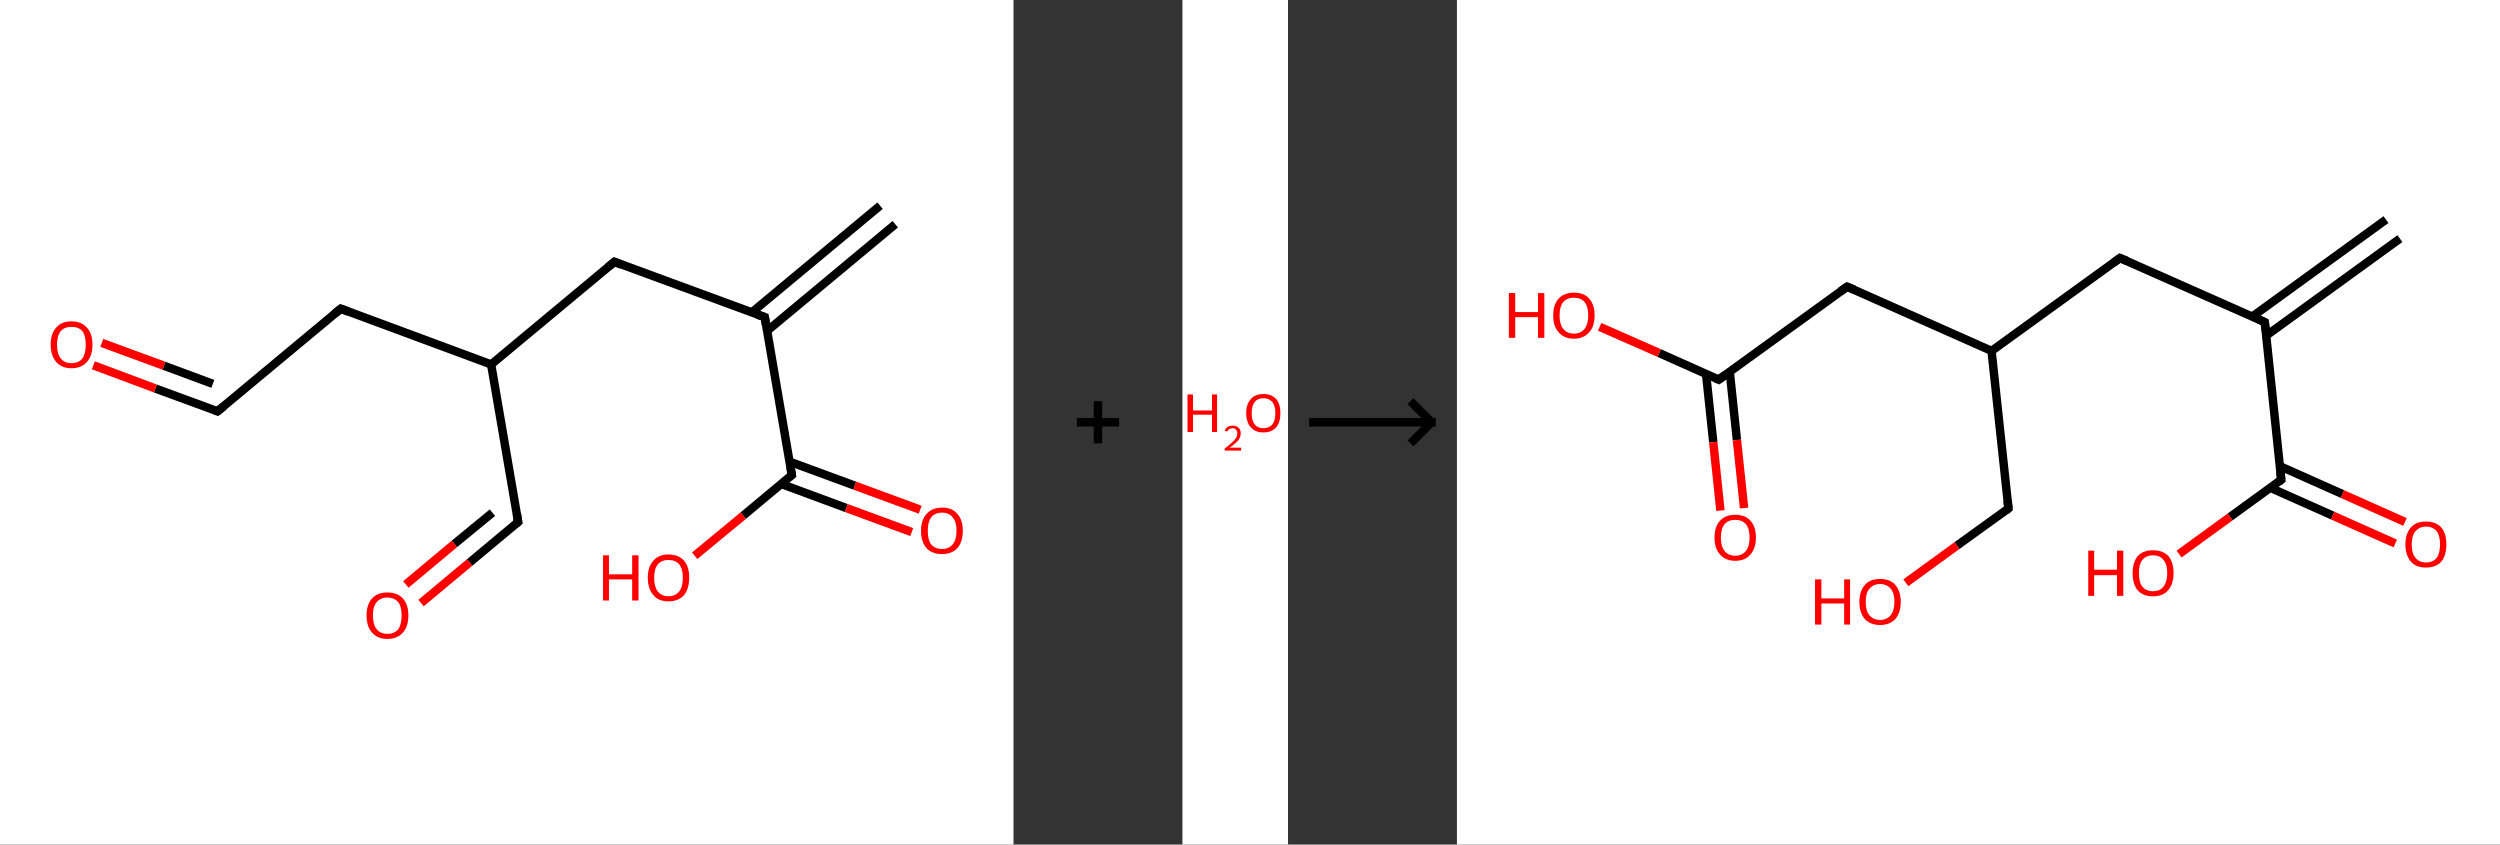 <?xml version='1.0' encoding='ASCII' standalone='yes'?>
<svg xmlns="http://www.w3.org/2000/svg" xmlns:xlink="http://www.w3.org/1999/xlink" version="1.1" width="592.0px" viewBox="0 0 592.0 200.0" height="200.0px">
  <rect x="0" y="0" width="592.0" height="200.0" fill="#333333" stroke="none"/>
  <g>
    <g transform="translate(0, 0) scale(1 1) "><!-- END OF HEADER -->
<rect style="opacity:1.0;fill:#FFFFFF;stroke:none" width="240.0" height="200.0" x="0.0" y="0.0"> </rect>
<path class="bond-0 atom-0 atom-1" d="M 212.0,53.1 L 181.6,78.4" style="fill:none;fill-rule:evenodd;stroke:#000000;stroke-width:2.0px;stroke-linecap:butt;stroke-linejoin:miter;stroke-opacity:1"/>
<path class="bond-0 atom-0 atom-1" d="M 208.4,48.7 L 178.0,74.0" style="fill:none;fill-rule:evenodd;stroke:#000000;stroke-width:2.0px;stroke-linecap:butt;stroke-linejoin:miter;stroke-opacity:1"/>
<path class="bond-1 atom-1 atom-2" d="M 181.1,75.1 L 145.5,62.0" style="fill:none;fill-rule:evenodd;stroke:#000000;stroke-width:2.0px;stroke-linecap:butt;stroke-linejoin:miter;stroke-opacity:1"/>
<path class="bond-2 atom-2 atom-3" d="M 145.5,62.0 L 116.3,86.3" style="fill:none;fill-rule:evenodd;stroke:#000000;stroke-width:2.0px;stroke-linecap:butt;stroke-linejoin:miter;stroke-opacity:1"/>
<path class="bond-3 atom-3 atom-4" d="M 116.3,86.3 L 122.7,123.6" style="fill:none;fill-rule:evenodd;stroke:#000000;stroke-width:2.0px;stroke-linecap:butt;stroke-linejoin:miter;stroke-opacity:1"/>
<path class="bond-4 atom-4 atom-5" d="M 122.7,123.6 L 111.2,133.2" style="fill:none;fill-rule:evenodd;stroke:#000000;stroke-width:2.0px;stroke-linecap:butt;stroke-linejoin:miter;stroke-opacity:1"/>
<path class="bond-4 atom-4 atom-5" d="M 111.2,133.2 L 99.7,142.8" style="fill:none;fill-rule:evenodd;stroke:#FF0000;stroke-width:2.0px;stroke-linecap:butt;stroke-linejoin:miter;stroke-opacity:1"/>
<path class="bond-4 atom-4 atom-5" d="M 116.6,121.4 L 107.6,128.8" style="fill:none;fill-rule:evenodd;stroke:#000000;stroke-width:2.0px;stroke-linecap:butt;stroke-linejoin:miter;stroke-opacity:1"/>
<path class="bond-4 atom-4 atom-5" d="M 107.6,128.8 L 96.1,138.4" style="fill:none;fill-rule:evenodd;stroke:#FF0000;stroke-width:2.0px;stroke-linecap:butt;stroke-linejoin:miter;stroke-opacity:1"/>
<path class="bond-5 atom-3 atom-6" d="M 116.3,86.3 L 80.7,73.1" style="fill:none;fill-rule:evenodd;stroke:#000000;stroke-width:2.0px;stroke-linecap:butt;stroke-linejoin:miter;stroke-opacity:1"/>
<path class="bond-6 atom-6 atom-7" d="M 80.7,73.1 L 51.5,97.4" style="fill:none;fill-rule:evenodd;stroke:#000000;stroke-width:2.0px;stroke-linecap:butt;stroke-linejoin:miter;stroke-opacity:1"/>
<path class="bond-7 atom-7 atom-8" d="M 51.5,97.4 L 36.8,92.0" style="fill:none;fill-rule:evenodd;stroke:#000000;stroke-width:2.0px;stroke-linecap:butt;stroke-linejoin:miter;stroke-opacity:1"/>
<path class="bond-7 atom-7 atom-8" d="M 36.8,92.0 L 22.1,86.5" style="fill:none;fill-rule:evenodd;stroke:#FF0000;stroke-width:2.0px;stroke-linecap:butt;stroke-linejoin:miter;stroke-opacity:1"/>
<path class="bond-7 atom-7 atom-8" d="M 50.4,90.9 L 38.8,86.6" style="fill:none;fill-rule:evenodd;stroke:#000000;stroke-width:2.0px;stroke-linecap:butt;stroke-linejoin:miter;stroke-opacity:1"/>
<path class="bond-7 atom-7 atom-8" d="M 38.8,86.6 L 24.1,81.2" style="fill:none;fill-rule:evenodd;stroke:#FF0000;stroke-width:2.0px;stroke-linecap:butt;stroke-linejoin:miter;stroke-opacity:1"/>
<path class="bond-8 atom-1 atom-9" d="M 181.1,75.1 L 187.5,112.5" style="fill:none;fill-rule:evenodd;stroke:#000000;stroke-width:2.0px;stroke-linecap:butt;stroke-linejoin:miter;stroke-opacity:1"/>
<path class="bond-9 atom-9 atom-10" d="M 185.0,114.6 L 200.4,120.3" style="fill:none;fill-rule:evenodd;stroke:#000000;stroke-width:2.0px;stroke-linecap:butt;stroke-linejoin:miter;stroke-opacity:1"/>
<path class="bond-9 atom-9 atom-10" d="M 200.4,120.3 L 215.9,126.0" style="fill:none;fill-rule:evenodd;stroke:#FF0000;stroke-width:2.0px;stroke-linecap:butt;stroke-linejoin:miter;stroke-opacity:1"/>
<path class="bond-9 atom-9 atom-10" d="M 186.9,109.3 L 202.4,115.0" style="fill:none;fill-rule:evenodd;stroke:#000000;stroke-width:2.0px;stroke-linecap:butt;stroke-linejoin:miter;stroke-opacity:1"/>
<path class="bond-9 atom-9 atom-10" d="M 202.4,115.0 L 217.9,120.7" style="fill:none;fill-rule:evenodd;stroke:#FF0000;stroke-width:2.0px;stroke-linecap:butt;stroke-linejoin:miter;stroke-opacity:1"/>
<path class="bond-10 atom-9 atom-11" d="M 187.5,112.5 L 176.0,122.1" style="fill:none;fill-rule:evenodd;stroke:#000000;stroke-width:2.0px;stroke-linecap:butt;stroke-linejoin:miter;stroke-opacity:1"/>
<path class="bond-10 atom-9 atom-11" d="M 176.0,122.1 L 164.5,131.6" style="fill:none;fill-rule:evenodd;stroke:#FF0000;stroke-width:2.0px;stroke-linecap:butt;stroke-linejoin:miter;stroke-opacity:1"/>
<path d="M 179.3,74.5 L 181.1,75.1 L 181.4,77.0" style="fill:none;stroke:#000000;stroke-width:2.0px;stroke-linecap:butt;stroke-linejoin:miter;stroke-opacity:1;"/>
<path d="M 147.2,62.7 L 145.5,62.0 L 144.0,63.2" style="fill:none;stroke:#000000;stroke-width:2.0px;stroke-linecap:butt;stroke-linejoin:miter;stroke-opacity:1;"/>
<path d="M 122.4,121.8 L 122.7,123.6 L 122.1,124.1" style="fill:none;stroke:#000000;stroke-width:2.0px;stroke-linecap:butt;stroke-linejoin:miter;stroke-opacity:1;"/>
<path d="M 82.5,73.8 L 80.7,73.1 L 79.2,74.3" style="fill:none;stroke:#000000;stroke-width:2.0px;stroke-linecap:butt;stroke-linejoin:miter;stroke-opacity:1;"/>
<path d="M 53.0,96.2 L 51.5,97.4 L 50.8,97.1" style="fill:none;stroke:#000000;stroke-width:2.0px;stroke-linecap:butt;stroke-linejoin:miter;stroke-opacity:1;"/>
<path d="M 187.2,110.6 L 187.5,112.5 L 186.9,113.0" style="fill:none;stroke:#000000;stroke-width:2.0px;stroke-linecap:butt;stroke-linejoin:miter;stroke-opacity:1;"/>
<path class="atom-5" d="M 86.8 145.7 Q 86.8 143.2, 88.1 141.7 Q 89.4 140.3, 91.7 140.3 Q 94.1 140.3, 95.4 141.7 Q 96.7 143.2, 96.7 145.7 Q 96.7 148.4, 95.4 149.8 Q 94.1 151.3, 91.7 151.3 Q 89.4 151.3, 88.1 149.8 Q 86.8 148.4, 86.8 145.7 M 91.7 150.1 Q 93.4 150.1, 94.3 149.0 Q 95.1 147.9, 95.1 145.7 Q 95.1 143.6, 94.3 142.6 Q 93.4 141.5, 91.7 141.5 Q 90.1 141.5, 89.2 142.6 Q 88.3 143.6, 88.3 145.7 Q 88.3 147.9, 89.2 149.0 Q 90.1 150.1, 91.7 150.1 " fill="#FF0000"/>
<path class="atom-8" d="M 12.0 81.6 Q 12.0 79.0, 13.3 77.6 Q 14.5 76.1, 16.9 76.1 Q 19.3 76.1, 20.6 77.6 Q 21.9 79.0, 21.9 81.6 Q 21.9 84.2, 20.6 85.7 Q 19.3 87.2, 16.9 87.2 Q 14.6 87.2, 13.3 85.7 Q 12.0 84.2, 12.0 81.6 M 16.9 86.0 Q 18.6 86.0, 19.5 84.9 Q 20.3 83.8, 20.3 81.6 Q 20.3 79.5, 19.5 78.4 Q 18.6 77.4, 16.9 77.4 Q 15.3 77.4, 14.4 78.4 Q 13.5 79.5, 13.5 81.6 Q 13.5 83.8, 14.4 84.9 Q 15.3 86.0, 16.9 86.0 " fill="#FF0000"/>
<path class="atom-10" d="M 218.1 125.7 Q 218.1 123.1, 219.4 121.7 Q 220.7 120.2, 223.1 120.2 Q 225.5 120.2, 226.7 121.7 Q 228.0 123.1, 228.0 125.7 Q 228.0 128.3, 226.7 129.8 Q 225.4 131.2, 223.1 131.2 Q 220.7 131.2, 219.4 129.8 Q 218.1 128.3, 218.1 125.7 M 223.1 130.0 Q 224.7 130.0, 225.6 128.9 Q 226.5 127.8, 226.5 125.7 Q 226.5 123.6, 225.6 122.5 Q 224.7 121.4, 223.1 121.4 Q 221.4 121.4, 220.5 122.5 Q 219.7 123.6, 219.7 125.7 Q 219.7 127.9, 220.5 128.9 Q 221.4 130.0, 223.1 130.0 " fill="#FF0000"/>
<path class="atom-11" d="M 142.8 131.5 L 144.2 131.5 L 144.2 136.0 L 149.7 136.0 L 149.7 131.5 L 151.2 131.5 L 151.2 142.2 L 149.7 142.2 L 149.7 137.2 L 144.2 137.2 L 144.2 142.2 L 142.8 142.2 L 142.8 131.5 " fill="#FF0000"/>
<path class="atom-11" d="M 153.4 136.8 Q 153.4 134.2, 154.7 132.8 Q 155.9 131.3, 158.3 131.3 Q 160.7 131.3, 162.0 132.8 Q 163.2 134.2, 163.2 136.8 Q 163.2 139.4, 162.0 140.9 Q 160.7 142.4, 158.3 142.4 Q 155.9 142.4, 154.7 140.9 Q 153.4 139.4, 153.4 136.8 M 158.3 141.2 Q 159.9 141.2, 160.8 140.1 Q 161.7 139.0, 161.7 136.8 Q 161.7 134.7, 160.8 133.6 Q 159.9 132.6, 158.3 132.6 Q 156.7 132.6, 155.8 133.6 Q 154.9 134.7, 154.9 136.8 Q 154.9 139.0, 155.8 140.1 Q 156.7 141.2, 158.3 141.2 " fill="#FF0000"/>
</g>
    <g transform="translate(240.0, 0) scale(1 1) "><line x1="15" y1="100" x2="25" y2="100" style="stroke:rgb(0,0,0);stroke-width:2"/>
  <line x1="20" y1="95" x2="20" y2="105" style="stroke:rgb(0,0,0);stroke-width:2"/>
</g>
    <g transform="translate(280.0, 0) scale(1 1) "><!-- END OF HEADER -->
<rect style="opacity:1.0;fill:#FFFFFF;stroke:none" width="25.0" height="200.0" x="0.0" y="0.0"> </rect>
<path class="atom-0" d="M 1.2 93.4 L 2.5 93.4 L 2.5 97.2 L 7.0 97.2 L 7.0 93.4 L 8.2 93.4 L 8.2 102.3 L 7.0 102.3 L 7.0 98.2 L 2.5 98.2 L 2.5 102.3 L 1.2 102.3 L 1.2 93.4 " fill="#FF0000"/>
<path class="atom-0" d="M 10.0 102.0 Q 10.2 101.4, 10.7 101.1 Q 11.2 100.8, 11.9 100.8 Q 12.8 100.8, 13.3 101.3 Q 13.8 101.7, 13.8 102.6 Q 13.8 103.5, 13.2 104.3 Q 12.5 105.1, 11.2 106.0 L 13.9 106.0 L 13.9 106.7 L 10.0 106.7 L 10.0 106.2 Q 11.1 105.4, 11.7 104.8 Q 12.4 104.2, 12.7 103.7 Q 13.0 103.2, 13.0 102.6 Q 13.0 102.1, 12.7 101.8 Q 12.4 101.4, 11.9 101.4 Q 11.5 101.4, 11.1 101.6 Q 10.8 101.8, 10.6 102.2 L 10.0 102.0 " fill="#FF0000"/>
<path class="atom-0" d="M 15.1 97.8 Q 15.1 95.7, 16.2 94.5 Q 17.2 93.3, 19.2 93.3 Q 21.1 93.3, 22.2 94.5 Q 23.2 95.7, 23.2 97.8 Q 23.2 100.0, 22.2 101.2 Q 21.1 102.4, 19.2 102.4 Q 17.2 102.4, 16.2 101.2 Q 15.1 100.0, 15.1 97.8 M 19.2 101.4 Q 20.5 101.4, 21.3 100.5 Q 22.0 99.6, 22.0 97.8 Q 22.0 96.1, 21.3 95.2 Q 20.5 94.3, 19.2 94.3 Q 17.8 94.3, 17.1 95.2 Q 16.4 96.1, 16.4 97.8 Q 16.4 99.6, 17.1 100.5 Q 17.8 101.4, 19.2 101.4 " fill="#FF0000"/>
</g>
    <g transform="translate(305.0, 0) scale(1 1) "><line x1="5" y1="100" x2="35" y2="100" style="stroke:rgb(0,0,0);stroke-width:2"/>
  <line x1="34" y1="100" x2="29" y2="95" style="stroke:rgb(0,0,0);stroke-width:2"/>
  <line x1="34" y1="100" x2="29" y2="105" style="stroke:rgb(0,0,0);stroke-width:2"/>
</g>
    <g transform="translate(345.0, 0) scale(1 1) "><!-- END OF HEADER -->
<rect style="opacity:1.0;fill:#FFFFFF;stroke:none" width="247.0" height="200.0" x="0.0" y="0.0"> </rect>
<path class="bond-0 atom-0 atom-1" d="M 223.3,56.5 L 191.6,79.5" style="fill:none;fill-rule:evenodd;stroke:#000000;stroke-width:2.0px;stroke-linecap:butt;stroke-linejoin:miter;stroke-opacity:1"/>
<path class="bond-0 atom-0 atom-1" d="M 220.0,52.0 L 188.3,75.0" style="fill:none;fill-rule:evenodd;stroke:#000000;stroke-width:2.0px;stroke-linecap:butt;stroke-linejoin:miter;stroke-opacity:1"/>
<path class="bond-1 atom-1 atom-2" d="M 191.3,76.3 L 157.0,61.1" style="fill:none;fill-rule:evenodd;stroke:#000000;stroke-width:2.0px;stroke-linecap:butt;stroke-linejoin:miter;stroke-opacity:1"/>
<path class="bond-2 atom-2 atom-3" d="M 157.0,61.1 L 126.6,83.1" style="fill:none;fill-rule:evenodd;stroke:#000000;stroke-width:2.0px;stroke-linecap:butt;stroke-linejoin:miter;stroke-opacity:1"/>
<path class="bond-3 atom-3 atom-4" d="M 126.6,83.1 L 130.6,120.4" style="fill:none;fill-rule:evenodd;stroke:#000000;stroke-width:2.0px;stroke-linecap:butt;stroke-linejoin:miter;stroke-opacity:1"/>
<path class="bond-4 atom-4 atom-5" d="M 130.6,120.4 L 118.4,129.2" style="fill:none;fill-rule:evenodd;stroke:#000000;stroke-width:2.0px;stroke-linecap:butt;stroke-linejoin:miter;stroke-opacity:1"/>
<path class="bond-4 atom-4 atom-5" d="M 118.4,129.2 L 106.3,138.0" style="fill:none;fill-rule:evenodd;stroke:#FF0000;stroke-width:2.0px;stroke-linecap:butt;stroke-linejoin:miter;stroke-opacity:1"/>
<path class="bond-5 atom-3 atom-6" d="M 126.6,83.1 L 92.4,67.9" style="fill:none;fill-rule:evenodd;stroke:#000000;stroke-width:2.0px;stroke-linecap:butt;stroke-linejoin:miter;stroke-opacity:1"/>
<path class="bond-6 atom-6 atom-7" d="M 92.4,67.9 L 62.0,89.9" style="fill:none;fill-rule:evenodd;stroke:#000000;stroke-width:2.0px;stroke-linecap:butt;stroke-linejoin:miter;stroke-opacity:1"/>
<path class="bond-7 atom-7 atom-8" d="M 59.0,88.6 L 60.7,104.7" style="fill:none;fill-rule:evenodd;stroke:#000000;stroke-width:2.0px;stroke-linecap:butt;stroke-linejoin:miter;stroke-opacity:1"/>
<path class="bond-7 atom-7 atom-8" d="M 60.7,104.7 L 62.4,120.9" style="fill:none;fill-rule:evenodd;stroke:#FF0000;stroke-width:2.0px;stroke-linecap:butt;stroke-linejoin:miter;stroke-opacity:1"/>
<path class="bond-7 atom-7 atom-8" d="M 64.6,88.0 L 66.3,104.2" style="fill:none;fill-rule:evenodd;stroke:#000000;stroke-width:2.0px;stroke-linecap:butt;stroke-linejoin:miter;stroke-opacity:1"/>
<path class="bond-7 atom-7 atom-8" d="M 66.3,104.2 L 68.0,120.3" style="fill:none;fill-rule:evenodd;stroke:#FF0000;stroke-width:2.0px;stroke-linecap:butt;stroke-linejoin:miter;stroke-opacity:1"/>
<path class="bond-8 atom-7 atom-9" d="M 62.0,89.9 L 47.9,83.6" style="fill:none;fill-rule:evenodd;stroke:#000000;stroke-width:2.0px;stroke-linecap:butt;stroke-linejoin:miter;stroke-opacity:1"/>
<path class="bond-8 atom-7 atom-9" d="M 47.9,83.6 L 33.8,77.4" style="fill:none;fill-rule:evenodd;stroke:#FF0000;stroke-width:2.0px;stroke-linecap:butt;stroke-linejoin:miter;stroke-opacity:1"/>
<path class="bond-9 atom-1 atom-10" d="M 191.3,76.3 L 195.2,113.6" style="fill:none;fill-rule:evenodd;stroke:#000000;stroke-width:2.0px;stroke-linecap:butt;stroke-linejoin:miter;stroke-opacity:1"/>
<path class="bond-10 atom-10 atom-11" d="M 192.6,115.5 L 207.4,122.1" style="fill:none;fill-rule:evenodd;stroke:#000000;stroke-width:2.0px;stroke-linecap:butt;stroke-linejoin:miter;stroke-opacity:1"/>
<path class="bond-10 atom-10 atom-11" d="M 207.4,122.1 L 222.2,128.7" style="fill:none;fill-rule:evenodd;stroke:#FF0000;stroke-width:2.0px;stroke-linecap:butt;stroke-linejoin:miter;stroke-opacity:1"/>
<path class="bond-10 atom-10 atom-11" d="M 194.9,110.4 L 209.7,117.0" style="fill:none;fill-rule:evenodd;stroke:#000000;stroke-width:2.0px;stroke-linecap:butt;stroke-linejoin:miter;stroke-opacity:1"/>
<path class="bond-10 atom-10 atom-11" d="M 209.7,117.0 L 224.5,123.6" style="fill:none;fill-rule:evenodd;stroke:#FF0000;stroke-width:2.0px;stroke-linecap:butt;stroke-linejoin:miter;stroke-opacity:1"/>
<path class="bond-11 atom-10 atom-12" d="M 195.2,113.6 L 183.1,122.4" style="fill:none;fill-rule:evenodd;stroke:#000000;stroke-width:2.0px;stroke-linecap:butt;stroke-linejoin:miter;stroke-opacity:1"/>
<path class="bond-11 atom-10 atom-12" d="M 183.1,122.4 L 171.0,131.2" style="fill:none;fill-rule:evenodd;stroke:#FF0000;stroke-width:2.0px;stroke-linecap:butt;stroke-linejoin:miter;stroke-opacity:1"/>
<path d="M 189.6,75.5 L 191.3,76.3 L 191.5,78.2" style="fill:none;stroke:#000000;stroke-width:2.0px;stroke-linecap:butt;stroke-linejoin:miter;stroke-opacity:1;"/>
<path d="M 158.7,61.8 L 157.0,61.1 L 155.5,62.2" style="fill:none;stroke:#000000;stroke-width:2.0px;stroke-linecap:butt;stroke-linejoin:miter;stroke-opacity:1;"/>
<path d="M 130.4,118.6 L 130.6,120.4 L 130.0,120.9" style="fill:none;stroke:#000000;stroke-width:2.0px;stroke-linecap:butt;stroke-linejoin:miter;stroke-opacity:1;"/>
<path d="M 94.1,68.6 L 92.4,67.9 L 90.8,69.0" style="fill:none;stroke:#000000;stroke-width:2.0px;stroke-linecap:butt;stroke-linejoin:miter;stroke-opacity:1;"/>
<path d="M 63.5,88.8 L 62.0,89.9 L 61.3,89.6" style="fill:none;stroke:#000000;stroke-width:2.0px;stroke-linecap:butt;stroke-linejoin:miter;stroke-opacity:1;"/>
<path d="M 195.0,111.8 L 195.2,113.6 L 194.6,114.1" style="fill:none;stroke:#000000;stroke-width:2.0px;stroke-linecap:butt;stroke-linejoin:miter;stroke-opacity:1;"/>
<path class="atom-5" d="M 84.8 137.2 L 86.3 137.2 L 86.3 141.7 L 91.7 141.7 L 91.7 137.2 L 93.1 137.2 L 93.1 147.9 L 91.7 147.9 L 91.7 142.9 L 86.3 142.9 L 86.3 147.9 L 84.8 147.9 L 84.8 137.2 " fill="#FF0000"/>
<path class="atom-5" d="M 95.3 142.5 Q 95.3 140.0, 96.6 138.5 Q 97.8 137.1, 100.2 137.1 Q 102.6 137.1, 103.8 138.5 Q 105.1 140.0, 105.1 142.5 Q 105.1 145.1, 103.8 146.6 Q 102.5 148.0, 100.2 148.0 Q 97.9 148.0, 96.6 146.6 Q 95.3 145.1, 95.3 142.5 M 100.2 146.8 Q 101.8 146.8, 102.7 145.7 Q 103.6 144.6, 103.6 142.5 Q 103.6 140.4, 102.7 139.4 Q 101.8 138.3, 100.2 138.3 Q 98.6 138.3, 97.7 139.4 Q 96.8 140.4, 96.8 142.5 Q 96.8 144.7, 97.7 145.7 Q 98.6 146.8, 100.2 146.8 " fill="#FF0000"/>
<path class="atom-8" d="M 61.0 127.3 Q 61.0 124.7, 62.3 123.3 Q 63.6 121.9, 65.9 121.9 Q 68.3 121.9, 69.5 123.3 Q 70.8 124.7, 70.8 127.3 Q 70.8 129.8, 69.5 131.3 Q 68.3 132.8, 65.9 132.8 Q 63.6 132.8, 62.3 131.3 Q 61.0 129.9, 61.0 127.3 M 65.9 131.6 Q 67.5 131.6, 68.4 130.5 Q 69.3 129.4, 69.3 127.3 Q 69.3 125.2, 68.4 124.1 Q 67.5 123.1, 65.9 123.1 Q 64.3 123.1, 63.4 124.1 Q 62.5 125.2, 62.5 127.3 Q 62.5 129.4, 63.4 130.5 Q 64.3 131.6, 65.9 131.6 " fill="#FF0000"/>
<path class="atom-9" d="M 12.3 69.4 L 13.8 69.4 L 13.8 73.9 L 19.2 73.9 L 19.2 69.4 L 20.7 69.4 L 20.7 80.0 L 19.2 80.0 L 19.2 75.1 L 13.8 75.1 L 13.8 80.0 L 12.3 80.0 L 12.3 69.4 " fill="#FF0000"/>
<path class="atom-9" d="M 22.8 74.7 Q 22.8 72.1, 24.1 70.7 Q 25.4 69.3, 27.7 69.3 Q 30.1 69.3, 31.3 70.7 Q 32.6 72.1, 32.6 74.7 Q 32.6 77.3, 31.3 78.7 Q 30.0 80.2, 27.7 80.2 Q 25.4 80.2, 24.1 78.7 Q 22.8 77.3, 22.8 74.7 M 27.7 79.0 Q 29.3 79.0, 30.2 77.9 Q 31.1 76.8, 31.1 74.7 Q 31.1 72.6, 30.2 71.5 Q 29.3 70.5, 27.7 70.5 Q 26.1 70.5, 25.2 71.5 Q 24.3 72.6, 24.3 74.7 Q 24.3 76.8, 25.2 77.9 Q 26.1 79.0, 27.7 79.0 " fill="#FF0000"/>
<path class="atom-11" d="M 224.6 128.9 Q 224.6 126.4, 225.9 124.9 Q 227.1 123.5, 229.5 123.5 Q 231.8 123.5, 233.1 124.9 Q 234.3 126.4, 234.3 128.9 Q 234.3 131.5, 233.1 133.0 Q 231.8 134.4, 229.5 134.4 Q 227.1 134.4, 225.9 133.0 Q 224.6 131.5, 224.6 128.9 M 229.5 133.2 Q 231.1 133.2, 232.0 132.1 Q 232.8 131.0, 232.8 128.9 Q 232.8 126.8, 232.0 125.8 Q 231.1 124.7, 229.5 124.7 Q 227.9 124.7, 227.0 125.8 Q 226.1 126.8, 226.1 128.9 Q 226.1 131.1, 227.0 132.1 Q 227.9 133.2, 229.5 133.2 " fill="#FF0000"/>
<path class="atom-12" d="M 149.5 130.4 L 150.9 130.4 L 150.9 134.9 L 156.3 134.9 L 156.3 130.4 L 157.8 130.4 L 157.8 141.1 L 156.3 141.1 L 156.3 136.2 L 150.9 136.2 L 150.9 141.1 L 149.5 141.1 L 149.5 130.4 " fill="#FF0000"/>
<path class="atom-12" d="M 160.0 135.7 Q 160.0 133.2, 161.2 131.7 Q 162.5 130.3, 164.8 130.3 Q 167.2 130.3, 168.5 131.7 Q 169.7 133.2, 169.7 135.7 Q 169.7 138.3, 168.4 139.8 Q 167.2 141.2, 164.8 141.2 Q 162.5 141.2, 161.2 139.8 Q 160.0 138.3, 160.0 135.7 M 164.8 140.0 Q 166.5 140.0, 167.3 138.9 Q 168.2 137.8, 168.2 135.7 Q 168.2 133.6, 167.3 132.6 Q 166.5 131.5, 164.8 131.5 Q 163.2 131.5, 162.3 132.6 Q 161.5 133.6, 161.5 135.7 Q 161.5 137.9, 162.3 138.9 Q 163.2 140.0, 164.8 140.0 " fill="#FF0000"/>
</g>
  </g>
</svg>
